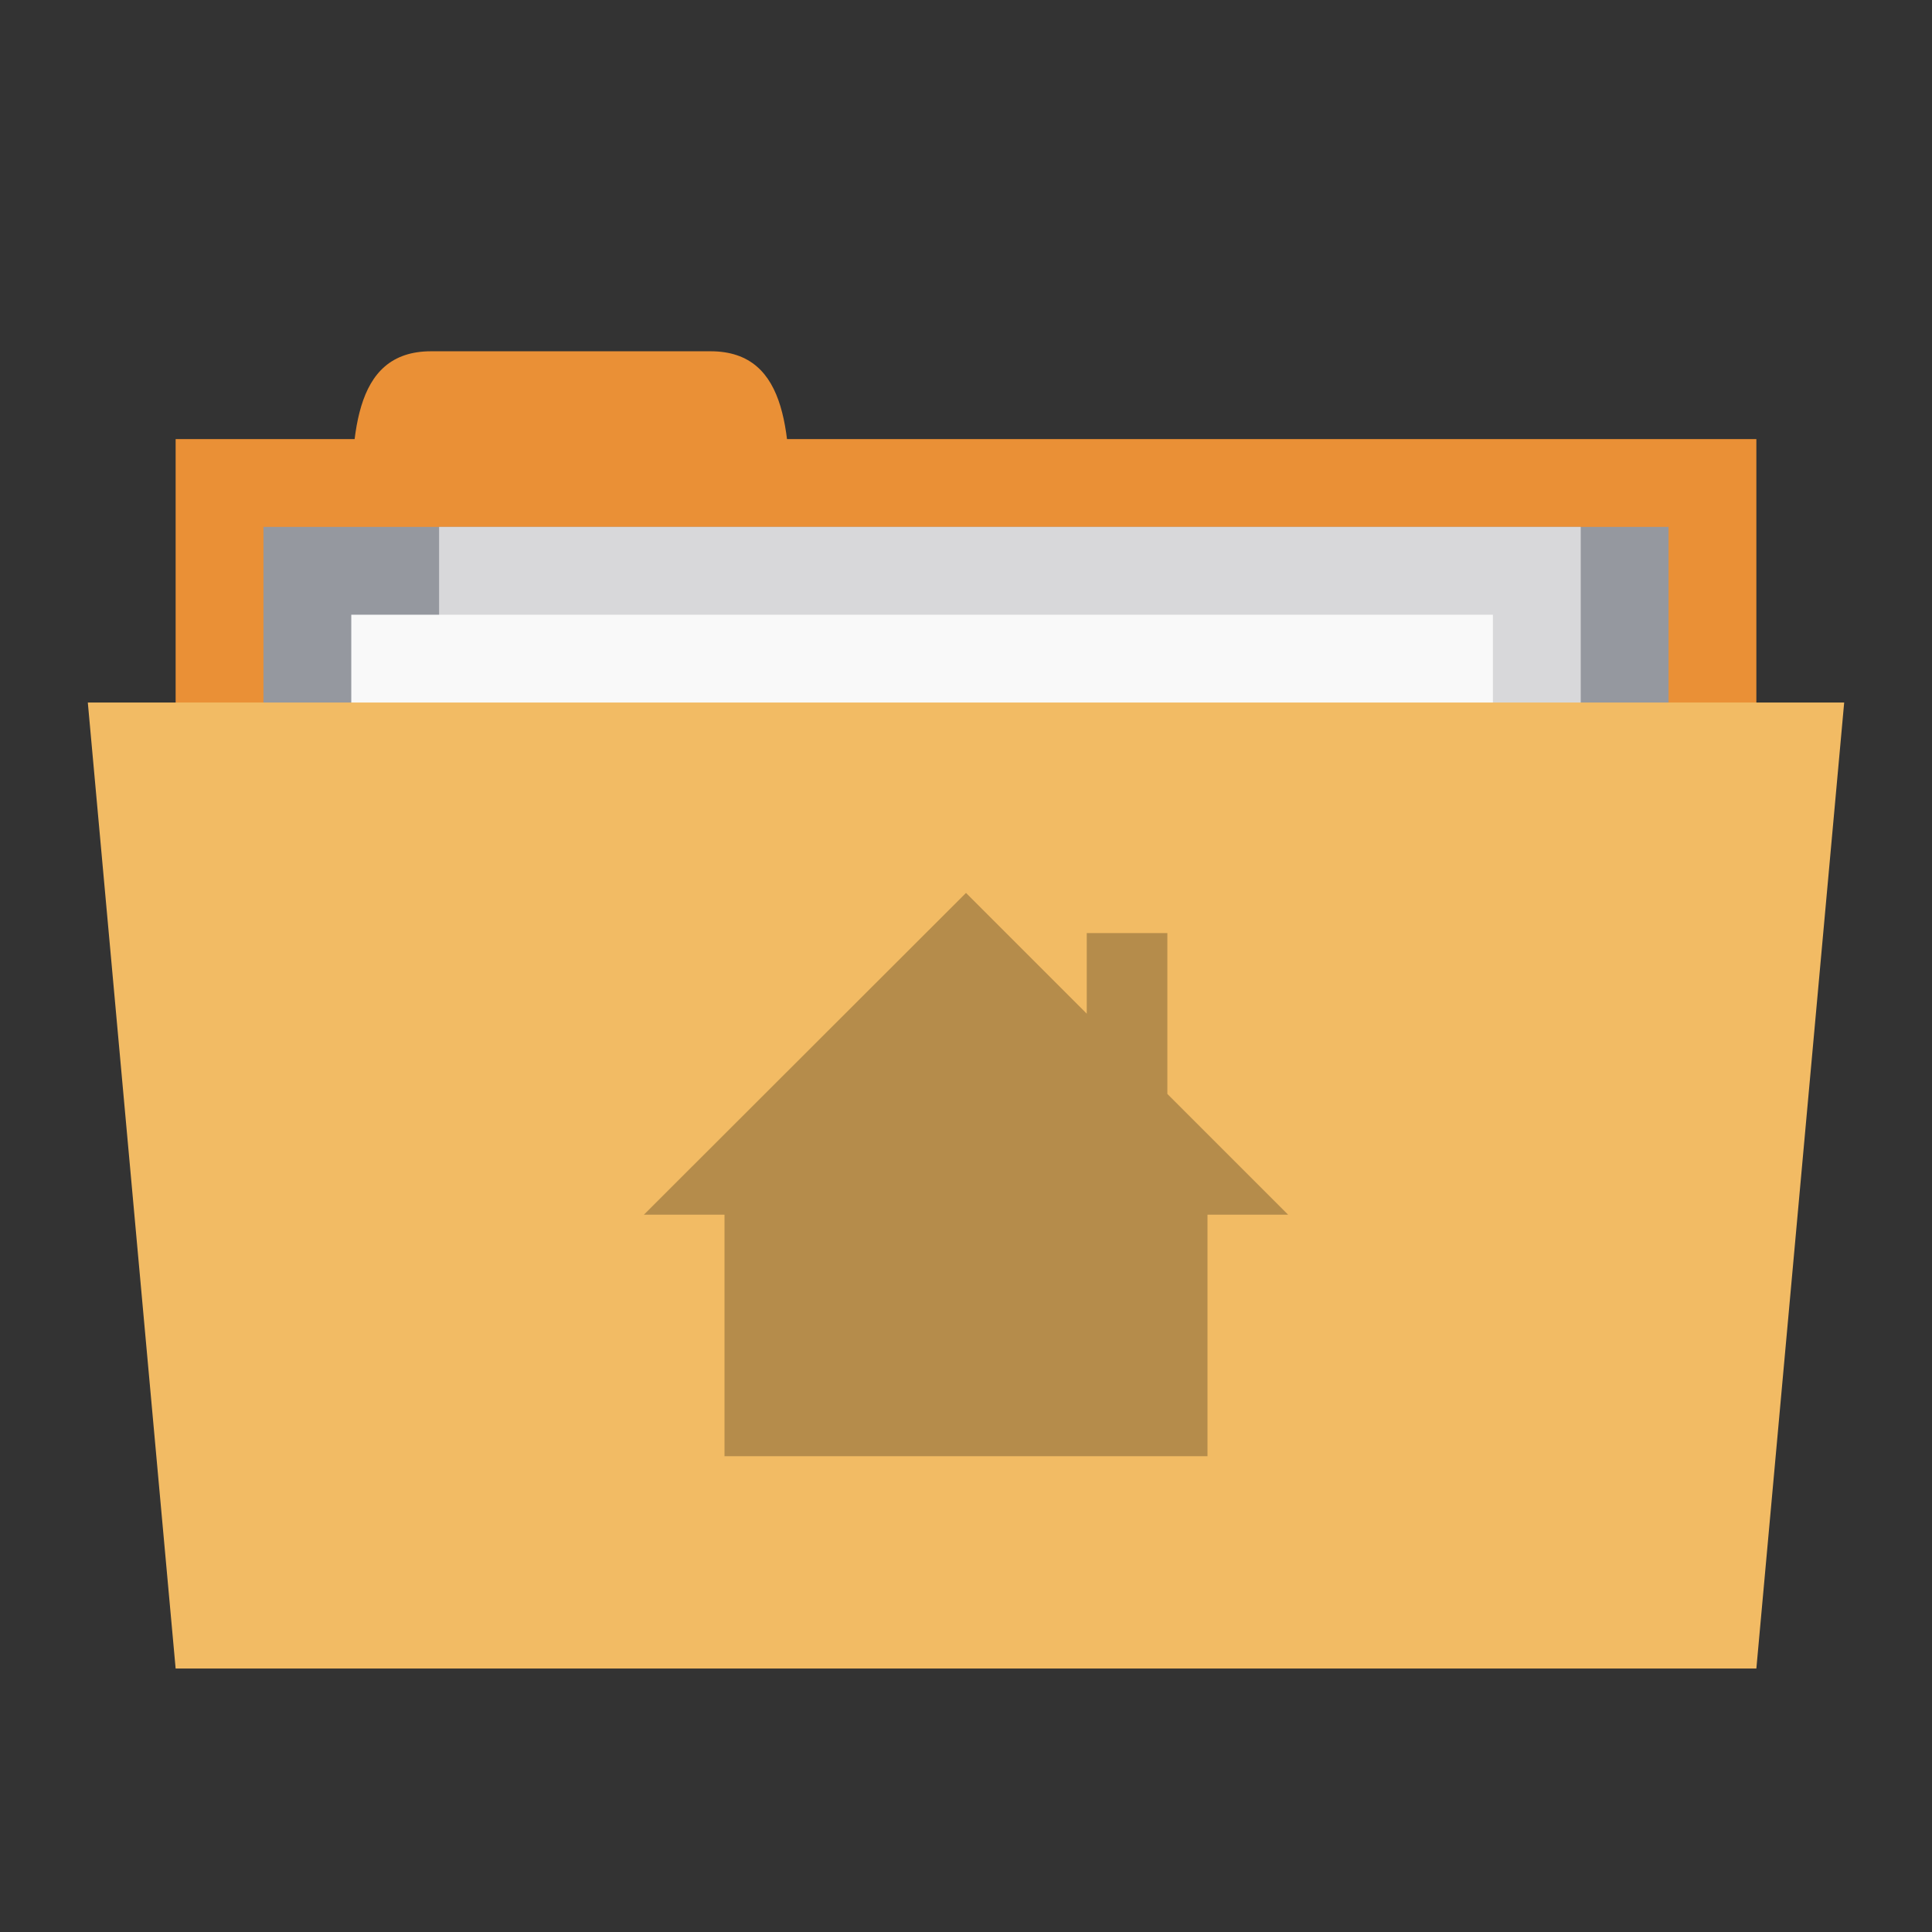 <?xml version="1.0" encoding="UTF-8" standalone="no"?>
<svg
   xmlns:dc="http://purl.org/dc/elements/1.1/"
   xmlns:cc="http://creativecommons.org/ns#"
   xmlns:rdf="http://www.w3.org/1999/02/22-rdf-syntax-ns#"
   xmlns:svg="http://www.w3.org/2000/svg"
   xmlns="http://www.w3.org/2000/svg"
   xmlns:sodipodi="http://sodipodi.sourceforge.net/DTD/sodipodi-0.dtd"
   xmlns:inkscape="http://www.inkscape.org/namespaces/inkscape"
   width="22"
   height="22"
   viewBox="0 0 22 22"
   id="svg2997"
   version="1.1"
   inkscape:version="0.48.5 r10040"
   sodipodi:docname="user-home.svg">
  <rect x="0" y="0" width="22" height="22" fill="#333333" stroke="none"/>
  <defs
     id="defs3009" />
  <sodipodi:namedview
     pagecolor="#ffffff"
     bordercolor="#666666"
     borderopacity="1"
     objecttolerance="10"
     gridtolerance="10"
     guidetolerance="10"
     inkscape:pageopacity="0"
     inkscape:pageshadow="2"
     inkscape:window-width="1280"
     inkscape:window-height="998"
     id="namedview3007"
     showgrid="true"
     inkscape:zoom="21.454545"
     inkscape:cx="10.43709"
     inkscape:cy="8.6149819"
     inkscape:window-x="0"
     inkscape:window-y="0"
     inkscape:window-maximized="1"
     inkscape:current-layer="svg2997">
    <inkscape:grid
       type="xygrid"
       id="grid3015"
       empspacing="5"
       visible="true"
       enabled="true"
       snapvisiblegridlinesonly="true" />
  </sodipodi:namedview>
  <rect
     style="fill:#ea9036;fill-opacity:1;stroke:none"
     id="rect3757"
     width="18"
     height="5"
     x="2"
     y="5" />
  <path
     style="fill:#ea9036;fill-opacity:1;stroke:none"
     d="M 4,6 C 4,5 4,4 4.909,4 L 8.091,4 C 9,4 9,5 9,6 z"
     id="path3759"
     inkscape:connector-curvature="0"
     sodipodi:nodetypes="ccccc" />
  <path
     style="fill:#95989f;fill-opacity:1;stroke:none"
     d="m 3,6 16,0 0,4 -16,0 z"
     id="path3765"
     inkscape:connector-curvature="0" />
  <rect
     y="6"
     x="5"
     height="6"
     width="13"
     id="rect3763"
     style="fill:#d8d8da;fill-opacity:1;stroke:none" />
  <rect
     style="fill:#f9f9f9;fill-opacity:1;stroke:none"
     id="rect3761"
     width="13"
     height="3"
     x="4"
     y="7" />
  <path
     style="fill:#f2bb64;fill-opacity:1;stroke:none"
     d="M 1,8 21,8 20,19 2,19 z"
     id="path2987"
     inkscape:connector-curvature="0"
     sodipodi:nodetypes="ccccc" />
  <path
     style="fill:#000000;fill-opacity:0.251"
     d="M 11,10.168 7.332,13.832 l 0.918,0 0,2.75 5.5,0 0,-2.75 0.918,0 -1.375,-1.375 0,-1.832 -0.918,0 0,0.918 z"
     id="path3005"
     inkscape:connector-curvature="0" />
</svg>
